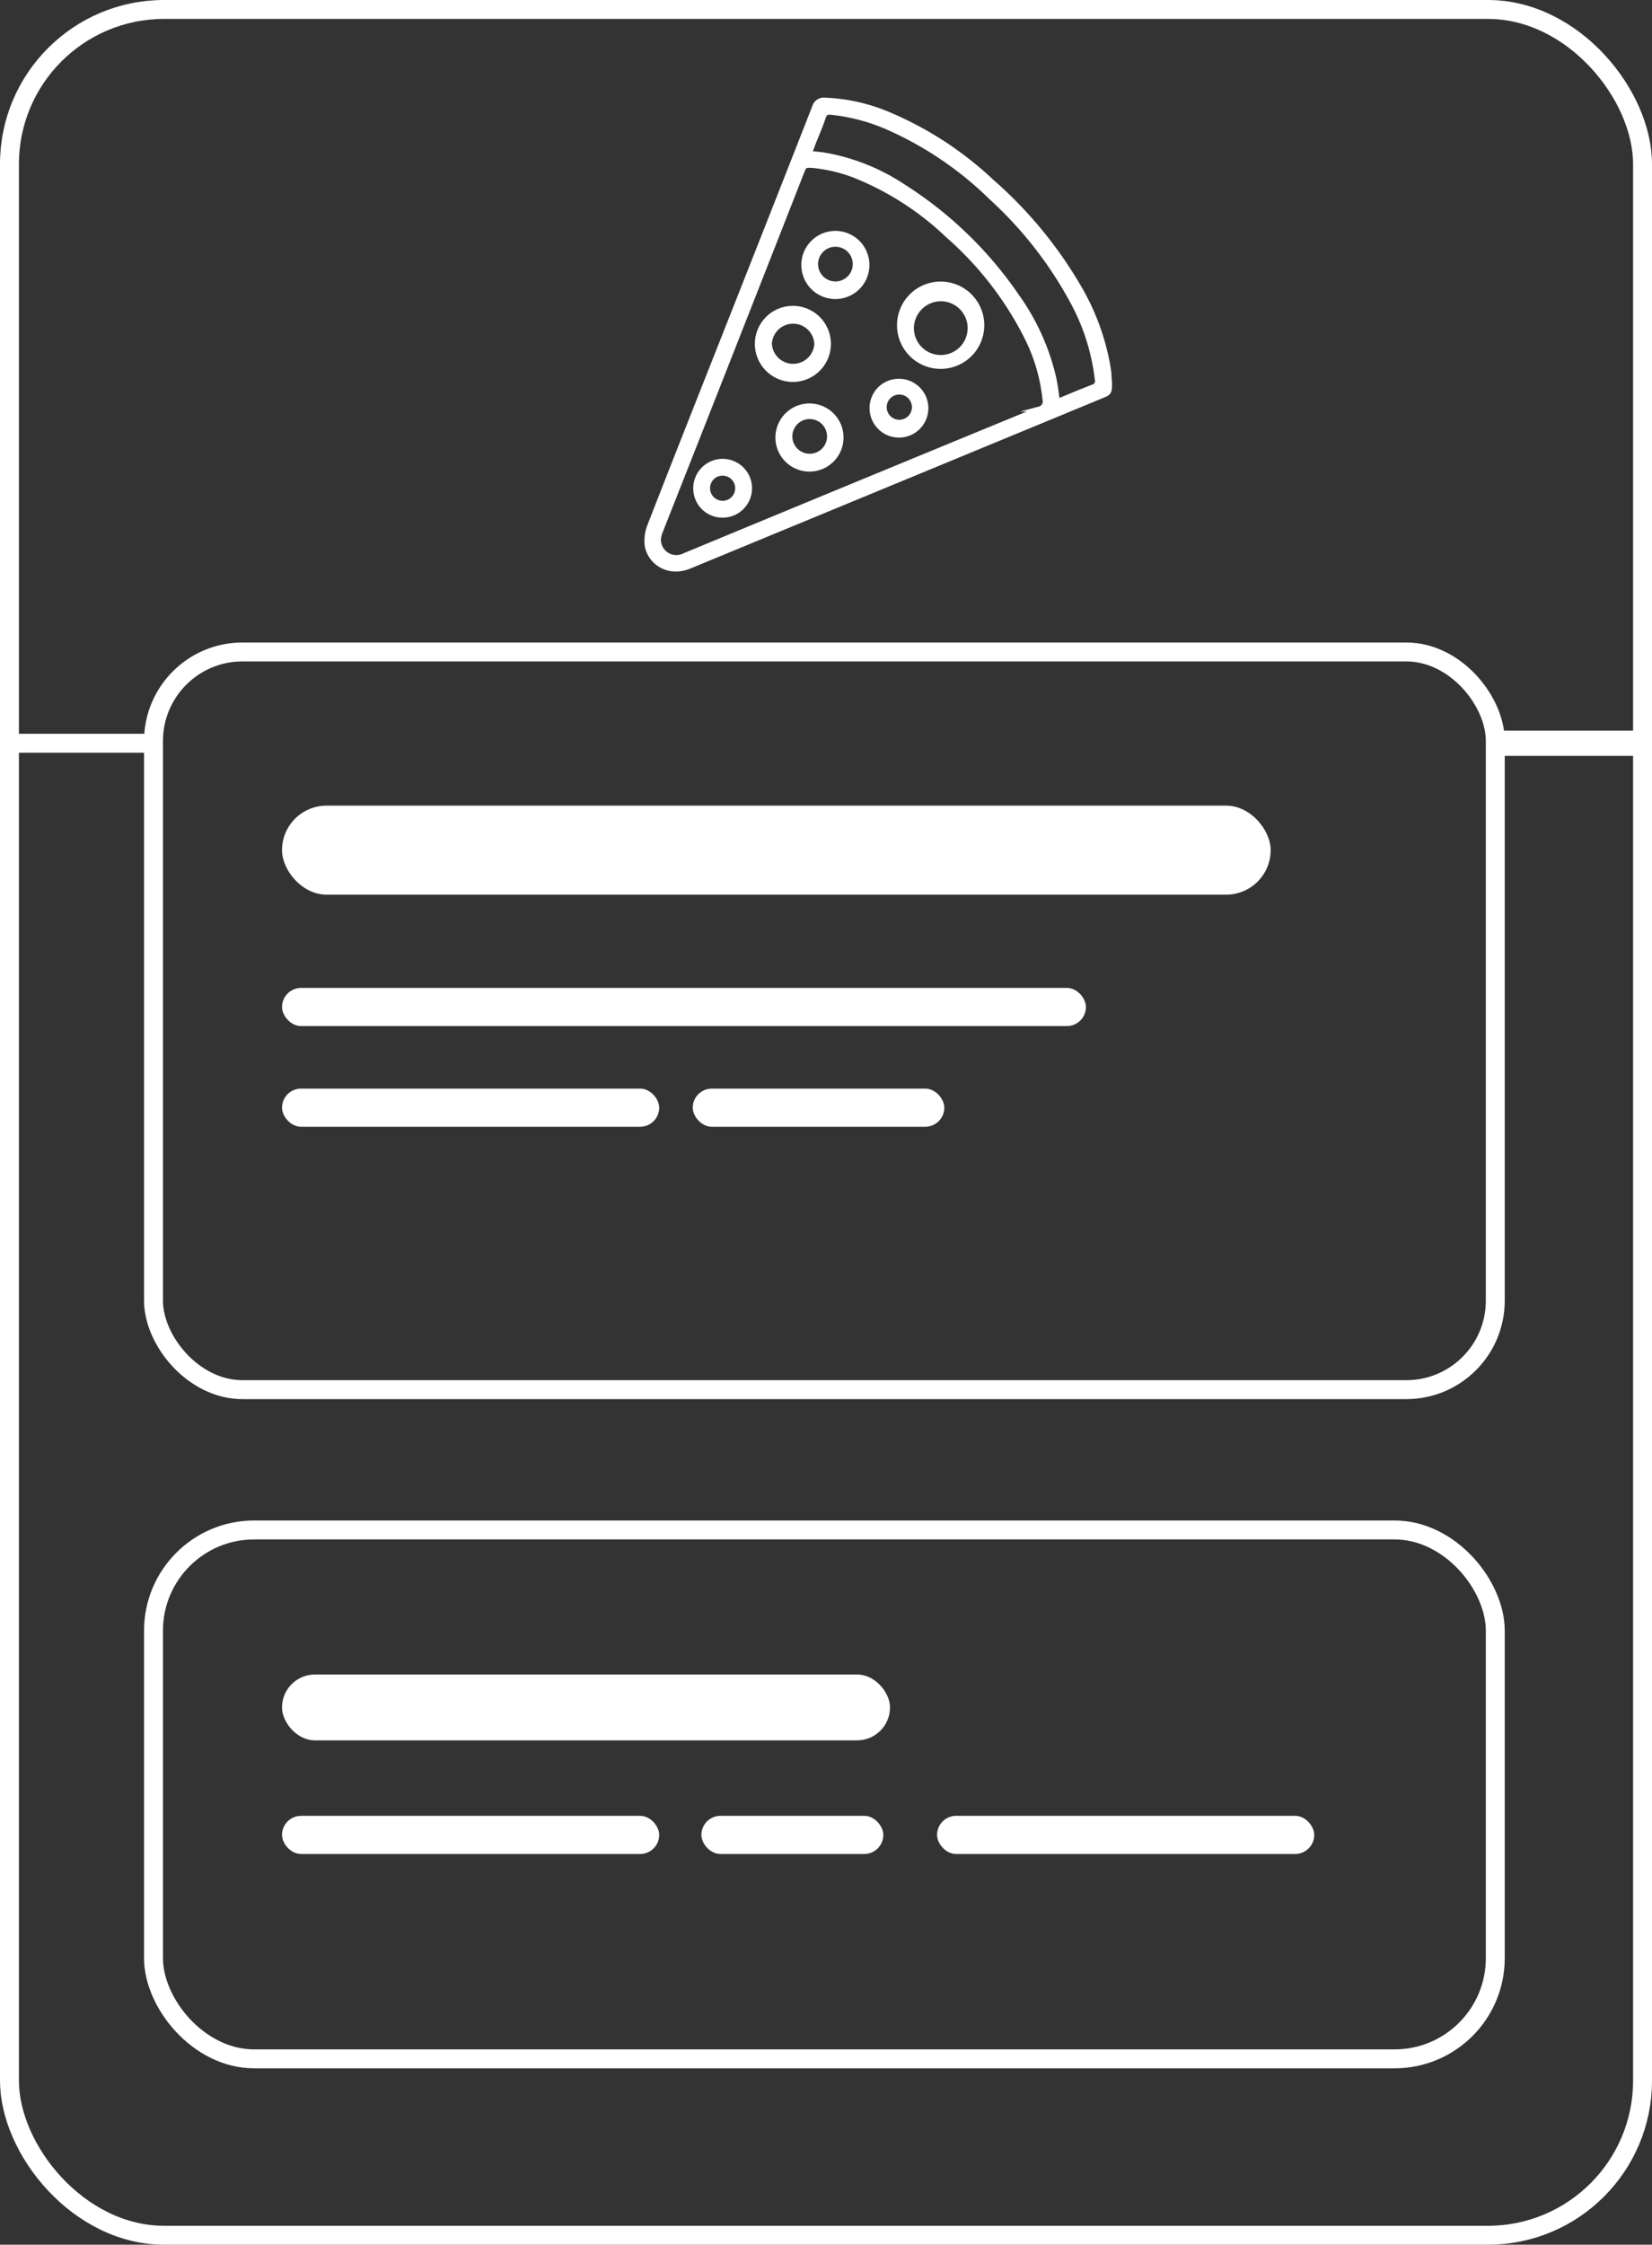 <svg xmlns="http://www.w3.org/2000/svg" viewBox="0 0 261.96 355.8"><rect x="0" y="0" width="261.96" height="355.8" fill="#333333" stroke="none"/><defs><style>.cls-1,.cls-2{fill:none;}.cls-1,.cls-2,.cls-3{stroke:#fff;stroke-miterlimit:10;}.cls-1{stroke-width:3px;}.cls-2{stroke-width:4px;}.cls-3,.cls-4{fill:#fff;}.cls-3{stroke-width:0.8px;}</style></defs><title>step2</title><g id="Layer_2" data-name="Layer 2"><g id="CONTENT_-_HOW_DOES_MEALSTERS_WORK_" data-name="CONTENT - HOW DOES MEALSTERS WORK?"><g id="STEP_2" data-name="STEP 2"><g id="STEP_2_ICON" data-name="STEP 2 ICON"><rect class="cls-1" x="1.5" y="1.5" width="258.96" height="352.8" rx="24.51" ry="24.51"/><line class="cls-1" x1="1.5" y1="117.81" x2="24.34" y2="117.81"/><line class="cls-2" x1="237.11" y1="117.81" x2="259.95" y2="117.81"/><g id="Z1b4K7.tif"><path class="cls-3" d="M175.93,60.64c0,1.54,0,1.6-1.21,2.09q-32.68,13.5-65.36,27c-3.51,1.46-6.43-.77-6.75-3.45a6.56,6.56,0,0,1,.46-3c3.75-9.64,7.56-19.25,11.36-28.86Q121.81,35.75,129.17,17a1.51,1.51,0,0,1,1.63-1.12A28.65,28.65,0,0,1,140.55,18a55,55,0,0,1,16.69,10.79A66.91,66.91,0,0,1,171,45.42a37.57,37.57,0,0,1,4.74,13c0,.18.06.36.08.54C175.85,59.62,175.9,60.24,175.93,60.64ZM128.78,26.21c-.65,0-1.18-.15-1.49.64Q116.06,55.5,104.75,84.12a5.12,5.12,0,0,0-.34,1.2,2.85,2.85,0,0,0,4.18,2.73q28.1-11.65,56.25-23.22a1.23,1.23,0,0,0,.87-1.51A28.09,28.09,0,0,0,163,53.81a53.19,53.19,0,0,0-12.68-16.49,46.32,46.32,0,0,0-14.88-9.56A26,26,0,0,0,128.78,26.21Zm38.9,37.43c1.89-.78,3.73-1.57,5.61-2.28A1,1,0,0,0,174,60.1,33.91,33.91,0,0,0,170.2,48a62.56,62.56,0,0,0-13-16.7,55.38,55.38,0,0,0-16.6-11.21,30.21,30.21,0,0,0-8.76-2.29c-.66-.07-1,0-1.28.75-.44,1.33-1,2.63-1.53,3.94-.23.6-.45,1.2-.68,1.82.92.11,1.75.17,2.57.31a32.65,32.65,0,0,1,12.21,4.89A62,62,0,0,1,161.26,47a36.16,36.16,0,0,1,5.83,12.92C167.35,61.09,167.48,62.34,167.68,63.64Z"/><path class="cls-3" d="M142.66,52.06a6.52,6.52,0,1,1,13,0,6.52,6.52,0,0,1-13,0Zm1.86,0a4.66,4.66,0,1,0,4.66-4.71A4.7,4.7,0,0,0,144.52,52Z"/><path class="cls-3" d="M125.69,60.14a5.63,5.63,0,1,1,5.67-5.61A5.64,5.64,0,0,1,125.69,60.14ZM122,54.45a3.77,3.77,0,0,0,7.53.08,3.77,3.77,0,0,0-7.53-.08Z"/><path class="cls-3" d="M128.36,64.35a5,5,0,0,1,5,5,5,5,0,1,1-10,0A5,5,0,0,1,128.36,64.35Zm-3.11,5a3.15,3.15,0,0,0,6.29,0,3.15,3.15,0,1,0-6.29,0Z"/><path class="cls-3" d="M132.47,47a5,5,0,0,1-5-4.78,5,5,0,1,1,5,4.78Zm3.15-5a3.15,3.15,0,1,0-6.29.07,3.15,3.15,0,0,0,6.29-.07Z"/><path class="cls-3" d="M110.33,77.38a4.26,4.26,0,1,1,4.37,4.27A4.22,4.22,0,0,1,110.33,77.38Zm1.87-.09A2.39,2.39,0,1,0,114.68,75,2.37,2.37,0,0,0,112.2,77.29Z"/><path class="cls-3" d="M142.54,60.44a4.26,4.26,0,1,1-4.25,4.28A4.23,4.23,0,0,1,142.54,60.44ZM145,64.69a2.4,2.4,0,1,0-4.79,0,2.4,2.4,0,0,0,4.79,0Z"/></g><rect class="cls-1" x="24.34" y="103.34" width="212.77" height="116.93" rx="14.11" ry="14.11"/><rect class="cls-1" x="24.34" y="242.51" width="212.77" height="83.83" rx="15.96" ry="15.96"/><rect class="cls-4" x="44.72" y="127.7" width="156.77" height="14.11" rx="7.06" ry="7.06"/><rect class="cls-4" x="44.72" y="265.42" width="96.41" height="10.44" rx="5.22" ry="5.22"/><rect class="cls-4" x="44.72" y="156.59" width="127.48" height="6.05" rx="3.03" ry="3.03"/><rect class="cls-4" x="44.72" y="172.55" width="59.81" height="6.05" rx="3.03" ry="3.03"/><rect class="cls-4" x="44.72" y="287.82" width="59.81" height="6.05" rx="3.03" ry="3.03"/><rect class="cls-4" x="148.59" y="287.82" width="59.81" height="6.05" rx="3.03" ry="3.03"/><rect class="cls-4" x="111.22" y="287.82" width="28.85" height="6.05" rx="3.03" ry="3.03"/><rect class="cls-4" x="109.85" y="172.55" width="39.89" height="6.05" rx="3.03" ry="3.03"/></g></g></g></g></svg>